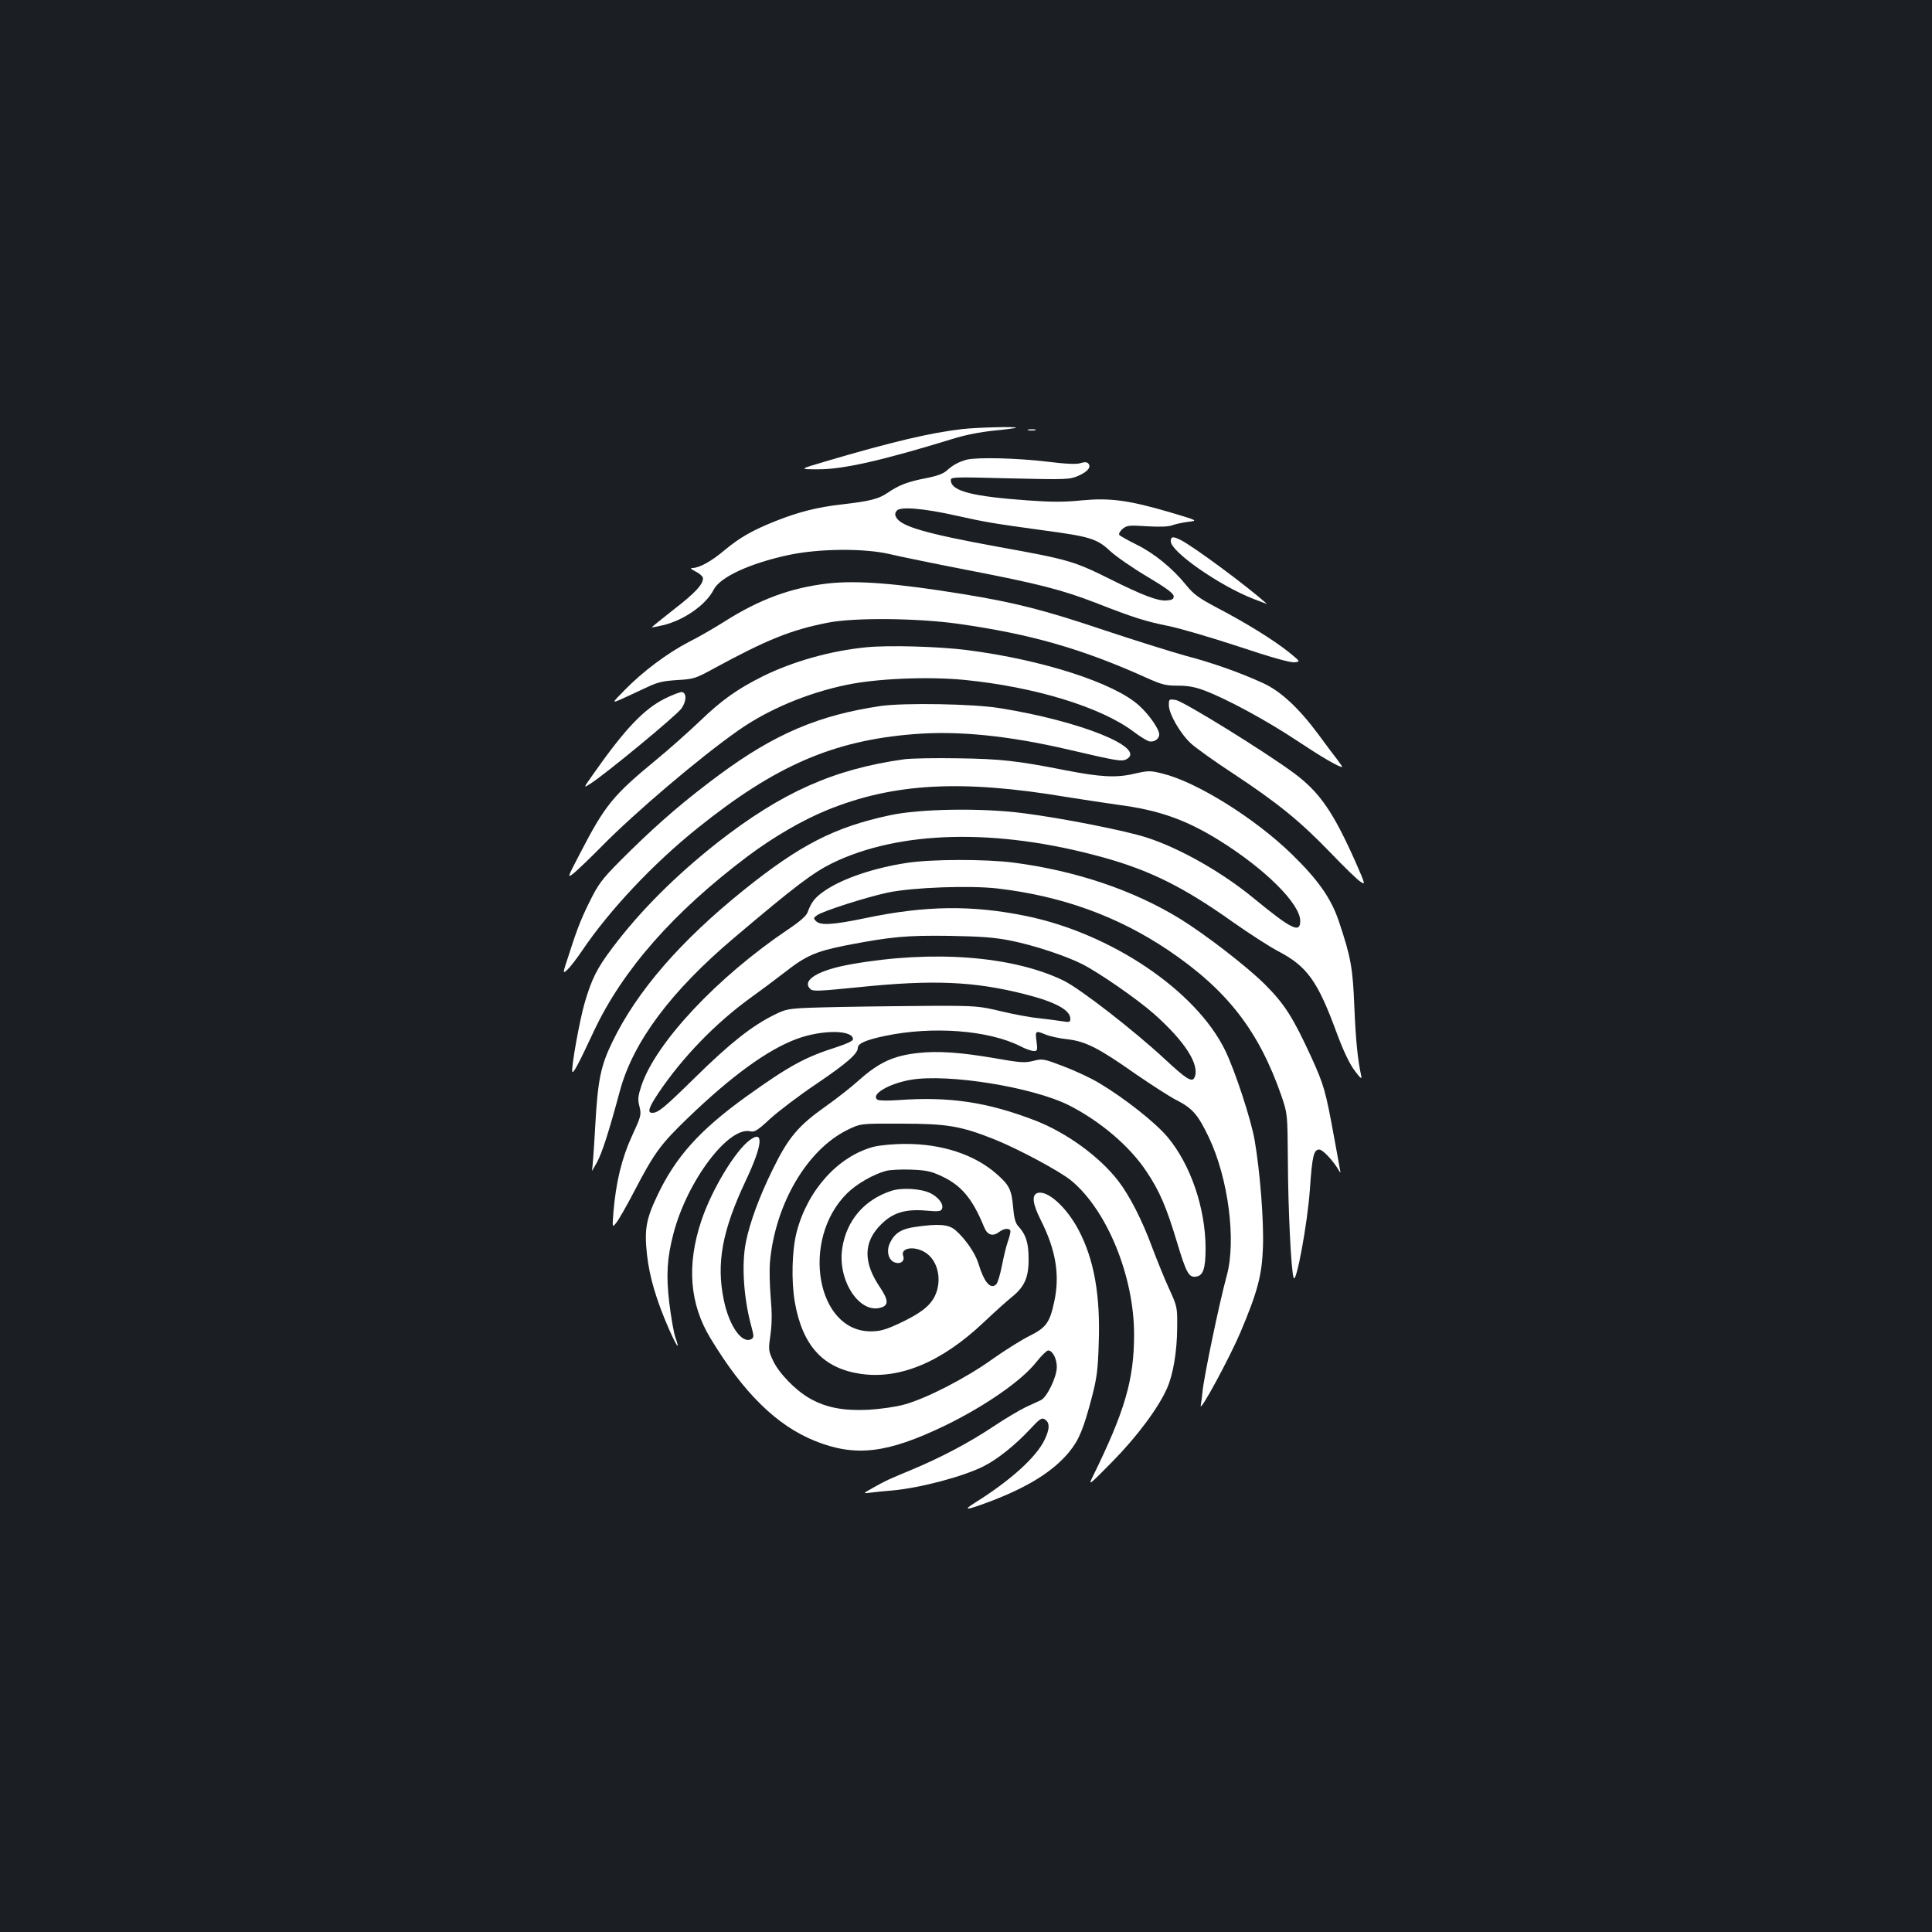 <?xml version="1.0" standalone="no"?>
<!DOCTYPE svg PUBLIC "-//W3C//DTD SVG 20010904//EN"
 "http://www.w3.org/TR/2001/REC-SVG-20010904/DTD/svg10.dtd">
<svg version="1.0" xmlns="http://www.w3.org/2000/svg"
 width="1000pt" height="1000pt" viewBox="0 0 1000 1000"
 preserveAspectRatio="xMidYMid meet">
<rect width="100%" height="100%" fill="#1b1f23"/>
<g transform="translate(0,1000) scale(0.1,-0.1)"
fill="#ffffff" stroke="none">
<path d="M4980 7779 c-165 -19 -364 -66 -710 -168 -135 -40 -135 -40 -35 -40
128 -1 337 47 698 158 59 19 142 35 210 42 62 6 114 13 116 15 7 7 -201 2
-279 -7z"/>
<path d="M5323 7773 c9 -2 25 -2 35 0 9 3 1 5 -18 5 -19 0 -27 -2 -17 -5z"/>
<path d="M5005 7621 c-40 -10 -75 -29 -105 -57 -18 -16 -50 -28 -107 -39 -94
-18 -141 -36 -199 -76 -47 -32 -91 -43 -238 -60 -124 -14 -220 -38 -339 -85
-121 -48 -188 -86 -267 -152 -66 -56 -129 -91 -165 -92 -14 0 -10 -5 15 -18
19 -9 36 -24 38 -32 5 -31 -38 -78 -151 -165 -63 -50 -115 -91 -113 -92 1 -1
27 4 58 11 107 25 223 106 262 184 33 65 187 136 386 179 159 34 392 36 525 5
50 -12 230 -49 400 -82 372 -72 489 -102 666 -170 199 -78 258 -96 376 -120
60 -12 223 -60 363 -106 164 -55 267 -84 289 -82 33 3 33 3 -30 54 -78 62
-216 148 -369 228 -96 51 -122 70 -160 117 -70 87 -167 166 -257 210 -46 23
-86 45 -90 51 -3 6 5 20 18 31 22 18 34 19 126 13 66 -4 112 -2 130 5 15 6 52
14 82 18 53 6 53 6 -95 50 -212 62 -309 75 -456 61 -88 -9 -155 -9 -280 0
-279 20 -389 47 -396 99 -4 23 -4 23 305 15 300 -7 310 -6 356 14 49 22 67 46
49 64 -7 7 -20 7 -39 1 -20 -7 -72 -5 -178 8 -151 18 -355 23 -410 10z m-55
-290 c152 -34 189 -40 450 -76 242 -32 279 -44 346 -107 29 -27 115 -87 191
-132 101 -60 138 -88 138 -102 0 -15 -8 -20 -37 -22 -44 -4 -125 27 -293 111
-185 92 -214 101 -575 166 -378 69 -506 106 -531 153 -8 14 -7 23 3 35 18 22
139 12 308 -26z"/>
<path d="M6060 7198 c0 -54 253 -230 428 -298 41 -16 72 -27 70 -26 -109 97
-376 294 -445 330 -42 21 -53 20 -53 -6z"/>
<path d="M4285 6980 c-191 -22 -354 -82 -535 -197 -52 -33 -135 -81 -185 -106
-110 -57 -237 -152 -330 -247 -70 -71 -70 -71 -15 -47 30 14 87 40 125 58 58
28 85 34 160 39 86 5 95 8 190 60 274 149 400 200 590 237 135 27 458 24 669
-5 379 -53 647 -130 982 -281 78 -35 99 -40 160 -40 51 0 88 -6 138 -25 117
-44 325 -157 481 -261 128 -85 214 -135 232 -135 2 0 -9 17 -25 38 -16 20 -61
80 -99 132 -101 136 -195 223 -285 264 -117 54 -261 105 -402 142 -72 20 -264
80 -426 134 -306 103 -457 141 -720 184 -348 57 -553 73 -705 56z"/>
<path d="M4487 6650 c-188 -18 -385 -74 -542 -152 -131 -66 -210 -122 -323
-231 -59 -56 -161 -147 -227 -201 -221 -182 -263 -233 -390 -478 -71 -136 -71
-136 -32 -105 21 18 85 79 141 136 171 174 507 460 707 600 153 108 357 194
560 236 156 33 422 44 609 26 366 -36 710 -141 880 -270 30 -23 65 -44 77 -48
27 -6 53 12 53 36 0 27 -52 102 -103 148 -128 118 -501 238 -890 288 -148 19
-405 26 -520 15z"/>
<path d="M3441 6384 c-109 -55 -206 -156 -374 -396 -48 -68 -48 -68 -12 -45
75 47 451 357 473 391 26 38 26 79 2 84 -9 1 -49 -14 -89 -34z"/>
<path d="M6050 6350 c0 -44 57 -144 112 -196 24 -23 123 -94 221 -158 230
-152 346 -246 504 -410 70 -73 140 -141 155 -150 26 -17 25 -14 -23 96 -118
266 -188 367 -321 466 -147 109 -573 373 -613 379 -34 5 -35 5 -35 -27z"/>
<path d="M4560 6346 c-321 -47 -550 -144 -838 -357 -170 -126 -303 -239 -459
-392 -135 -133 -157 -159 -197 -236 -52 -102 -75 -156 -120 -298 -35 -105 -35
-105 -9 -82 14 13 48 57 75 97 143 212 370 453 600 637 401 322 701 452 1117
485 231 19 494 -8 806 -81 245 -57 271 -62 295 -49 109 58 -237 198 -657 265
-137 22 -491 28 -613 11z"/>
<path d="M4680 6070 c-365 -51 -633 -171 -965 -430 -217 -171 -401 -354 -546
-547 -79 -105 -107 -160 -144 -288 -26 -92 -68 -326 -63 -351 3 -16 30 33 112
209 149 317 413 617 796 905 132 99 283 187 411 239 344 140 695 159 1238 68
80 -13 202 -31 271 -41 208 -27 348 -77 518 -182 240 -149 422 -330 422 -419
0 -65 -44 -44 -240 117 -165 136 -384 260 -555 315 -107 35 -440 101 -639 126
-214 28 -536 23 -691 -11 -285 -61 -464 -153 -753 -385 -330 -265 -555 -525
-682 -787 -62 -128 -76 -197 -90 -452 -6 -108 -13 -204 -16 -213 -3 -10 8 8
25 39 28 52 62 158 120 373 69 254 265 516 592 792 315 267 406 335 504 384
349 171 853 183 1398 33 248 -68 423 -155 679 -337 84 -59 189 -127 233 -150
151 -79 205 -154 304 -424 35 -94 66 -159 93 -195 29 -39 38 -46 34 -28 -18
79 -29 187 -36 360 -8 201 -18 256 -80 441 -40 119 -107 215 -246 350 -192
186 -491 372 -667 415 -64 16 -72 16 -147 -1 -94 -22 -175 -17 -360 19 -243
48 -331 58 -550 61 -118 2 -244 0 -280 -5z"/>
<path d="M4696 5534 c-172 -26 -332 -80 -425 -143 -52 -35 -71 -59 -91 -113
-6 -18 -40 -48 -100 -88 -367 -247 -685 -586 -760 -809 -18 -55 -20 -71 -10
-109 10 -42 9 -48 -39 -152 -53 -115 -83 -240 -96 -395 -6 -80 -6 -80 14 -55
12 14 55 89 96 168 103 197 135 240 274 374 226 218 414 355 566 411 131 48
290 47 290 -2 0 -9 -33 -24 -85 -41 -164 -52 -247 -98 -465 -254 -245 -176
-370 -316 -465 -519 -57 -121 -65 -173 -51 -303 13 -115 49 -236 113 -382 42
-95 60 -119 33 -42 -8 24 -22 104 -31 178 -17 144 -11 232 22 358 71 272 286
557 399 528 20 -5 38 6 102 66 43 39 151 121 239 180 155 105 214 156 214 186
0 23 41 41 140 62 247 52 536 30 701 -53 26 -14 58 -25 70 -25 19 0 20 4 14
50 -8 56 -5 57 50 34 20 -8 70 -19 109 -23 95 -11 162 -45 351 -178 83 -57
180 -120 216 -138 82 -42 110 -75 166 -192 101 -212 143 -537 92 -718 -37
-135 -118 -522 -125 -600 -2 -22 -6 -53 -9 -70 -7 -42 149 246 206 380 88 209
111 294 116 440 5 134 -15 392 -43 553 -18 106 -102 362 -153 466 -151 309
-590 605 -1031 695 -278 57 -521 54 -830 -11 -168 -35 -233 -39 -256 -16 -15
15 -14 17 7 32 37 23 252 92 364 116 128 27 426 38 570 21 331 -39 619 -143
880 -318 307 -207 470 -417 588 -756 31 -92 31 -92 33 -332 1 -253 17 -577 30
-609 13 -35 72 283 84 459 12 174 20 205 49 205 17 0 71 -57 99 -105 11 -19
12 -18 7 5 -2 14 -16 88 -30 165 -44 241 -52 268 -118 414 -95 206 -137 273
-241 377 -94 93 -304 255 -436 337 -242 149 -541 250 -863 292 -145 19 -428
18 -551 -1z m537 -403 c119 -24 280 -77 368 -121 89 -45 286 -182 371 -257
159 -141 237 -261 212 -327 -12 -32 -41 -14 -157 94 -160 148 -435 362 -523
405 -262 127 -675 159 -1099 84 -169 -30 -256 -82 -212 -127 14 -14 38 -13
249 8 386 40 599 31 863 -36 158 -40 235 -82 235 -127 0 -18 -5 -19 -42 -13
-24 4 -79 11 -123 16 -44 4 -132 21 -195 36 -108 26 -128 28 -335 28 -121 -1
-343 -3 -493 -6 -274 -6 -274 -6 -347 -42 -114 -57 -225 -144 -405 -321 -162
-159 -193 -185 -224 -185 -27 0 -18 28 33 104 124 184 293 358 470 487 57 41
140 103 185 138 107 84 160 107 311 137 237 46 317 53 540 50 166 -3 233 -8
318 -25z"/>
<path d="M4754 4550 c-130 -14 -205 -49 -309 -142 -39 -35 -114 -94 -168 -132
-146 -103 -197 -164 -278 -330 -69 -140 -118 -274 -138 -374 -24 -117 -12
-295 30 -445 11 -41 11 -49 0 -57 -49 -30 -117 65 -145 203 -39 189 -8 358
115 618 86 183 94 263 20 208 -76 -56 -197 -257 -250 -415 -78 -231 -62 -433
47 -612 172 -284 343 -451 542 -531 209 -83 371 -64 669 79 208 101 399 233
475 330 26 33 54 60 61 60 23 0 45 -42 45 -86 0 -51 -51 -156 -82 -171 -13 -6
-48 -22 -78 -36 -30 -14 -106 -59 -169 -101 -126 -84 -274 -162 -426 -225
-124 -52 -127 -53 -195 -91 -55 -31 -55 -31 -15 -26 22 3 72 8 110 11 147 13
370 72 477 126 70 35 165 111 240 192 49 53 60 60 75 51 28 -17 27 -50 -1
-108 -44 -90 -176 -209 -358 -323 -67 -42 -50 -42 70 3 200 75 334 158 417
260 50 61 74 120 117 284 25 97 31 140 35 278 9 248 -24 433 -104 585 -63 120
-162 208 -213 192 -31 -10 -25 -56 16 -138 80 -158 101 -288 70 -428 -23 -106
-42 -131 -128 -174 -40 -20 -127 -74 -193 -121 -135 -97 -341 -203 -455 -234
-44 -12 -121 -23 -185 -27 -131 -6 -219 11 -304 59 -74 42 -160 131 -190 196
-24 51 -24 56 -13 135 8 59 8 113 1 192 -5 61 -7 142 -4 180 27 303 192 584
402 687 68 33 68 33 278 32 236 0 307 -12 479 -80 123 -49 342 -166 401 -215
185 -153 325 -495 325 -796 0 -235 -48 -398 -215 -738 -23 -47 -18 -43 103 80
128 130 237 277 282 378 32 71 52 190 53 312 1 109 1 111 -42 205 -24 52 -63
149 -88 215 -51 139 -117 268 -176 344 -97 125 -266 248 -428 311 -249 96
-445 125 -709 106 -52 -4 -101 -3 -108 2 -38 26 57 83 172 103 194 33 632 -38
819 -132 163 -83 315 -212 402 -344 67 -100 102 -182 156 -361 49 -163 62
-186 98 -182 38 4 51 40 51 146 0 207 -77 434 -197 577 -64 76 -223 201 -352
278 -44 27 -129 66 -187 88 -102 39 -108 40 -155 28 -44 -11 -66 -10 -202 14
-174 30 -291 38 -393 27z"/>
<path d="M4521 4064 c-183 -49 -340 -223 -397 -439 -25 -95 -29 -254 -10 -365
40 -226 146 -342 340 -371 203 -30 420 61 637 266 58 55 125 115 148 133 64
52 86 101 85 197 0 82 -14 126 -55 170 -13 14 -21 44 -25 95 -8 93 -20 116
-86 174 -115 101 -285 156 -473 155 -63 0 -133 -7 -164 -15z m353 -152 c103
-48 160 -117 220 -264 17 -42 45 -50 80 -23 25 19 56 19 56 1 0 -7 -6 -32 -14
-54 -8 -22 -21 -77 -30 -123 -9 -46 -22 -89 -29 -96 -30 -30 -64 11 -93 108
-16 52 -68 128 -118 171 -35 31 -87 35 -205 18 -74 -10 -109 -31 -134 -82 -22
-45 -8 -95 30 -104 27 -7 47 11 38 35 -16 42 56 54 113 19 67 -41 90 -144 51
-226 -26 -53 -77 -92 -189 -144 -67 -31 -96 -39 -142 -39 -282 -2 -365 473
-125 713 50 50 139 101 205 118 20 5 78 8 128 6 78 -3 102 -8 158 -34z"/>
<path d="M4613 3836 c-138 -45 -231 -152 -253 -294 -28 -168 90 -348 203 -309
37 12 35 40 -9 105 -87 129 -85 233 5 323 61 62 126 82 233 73 67 -6 79 -4 84
10 9 24 -19 60 -62 81 -49 23 -148 29 -201 11z"/>
</g>
</svg>
